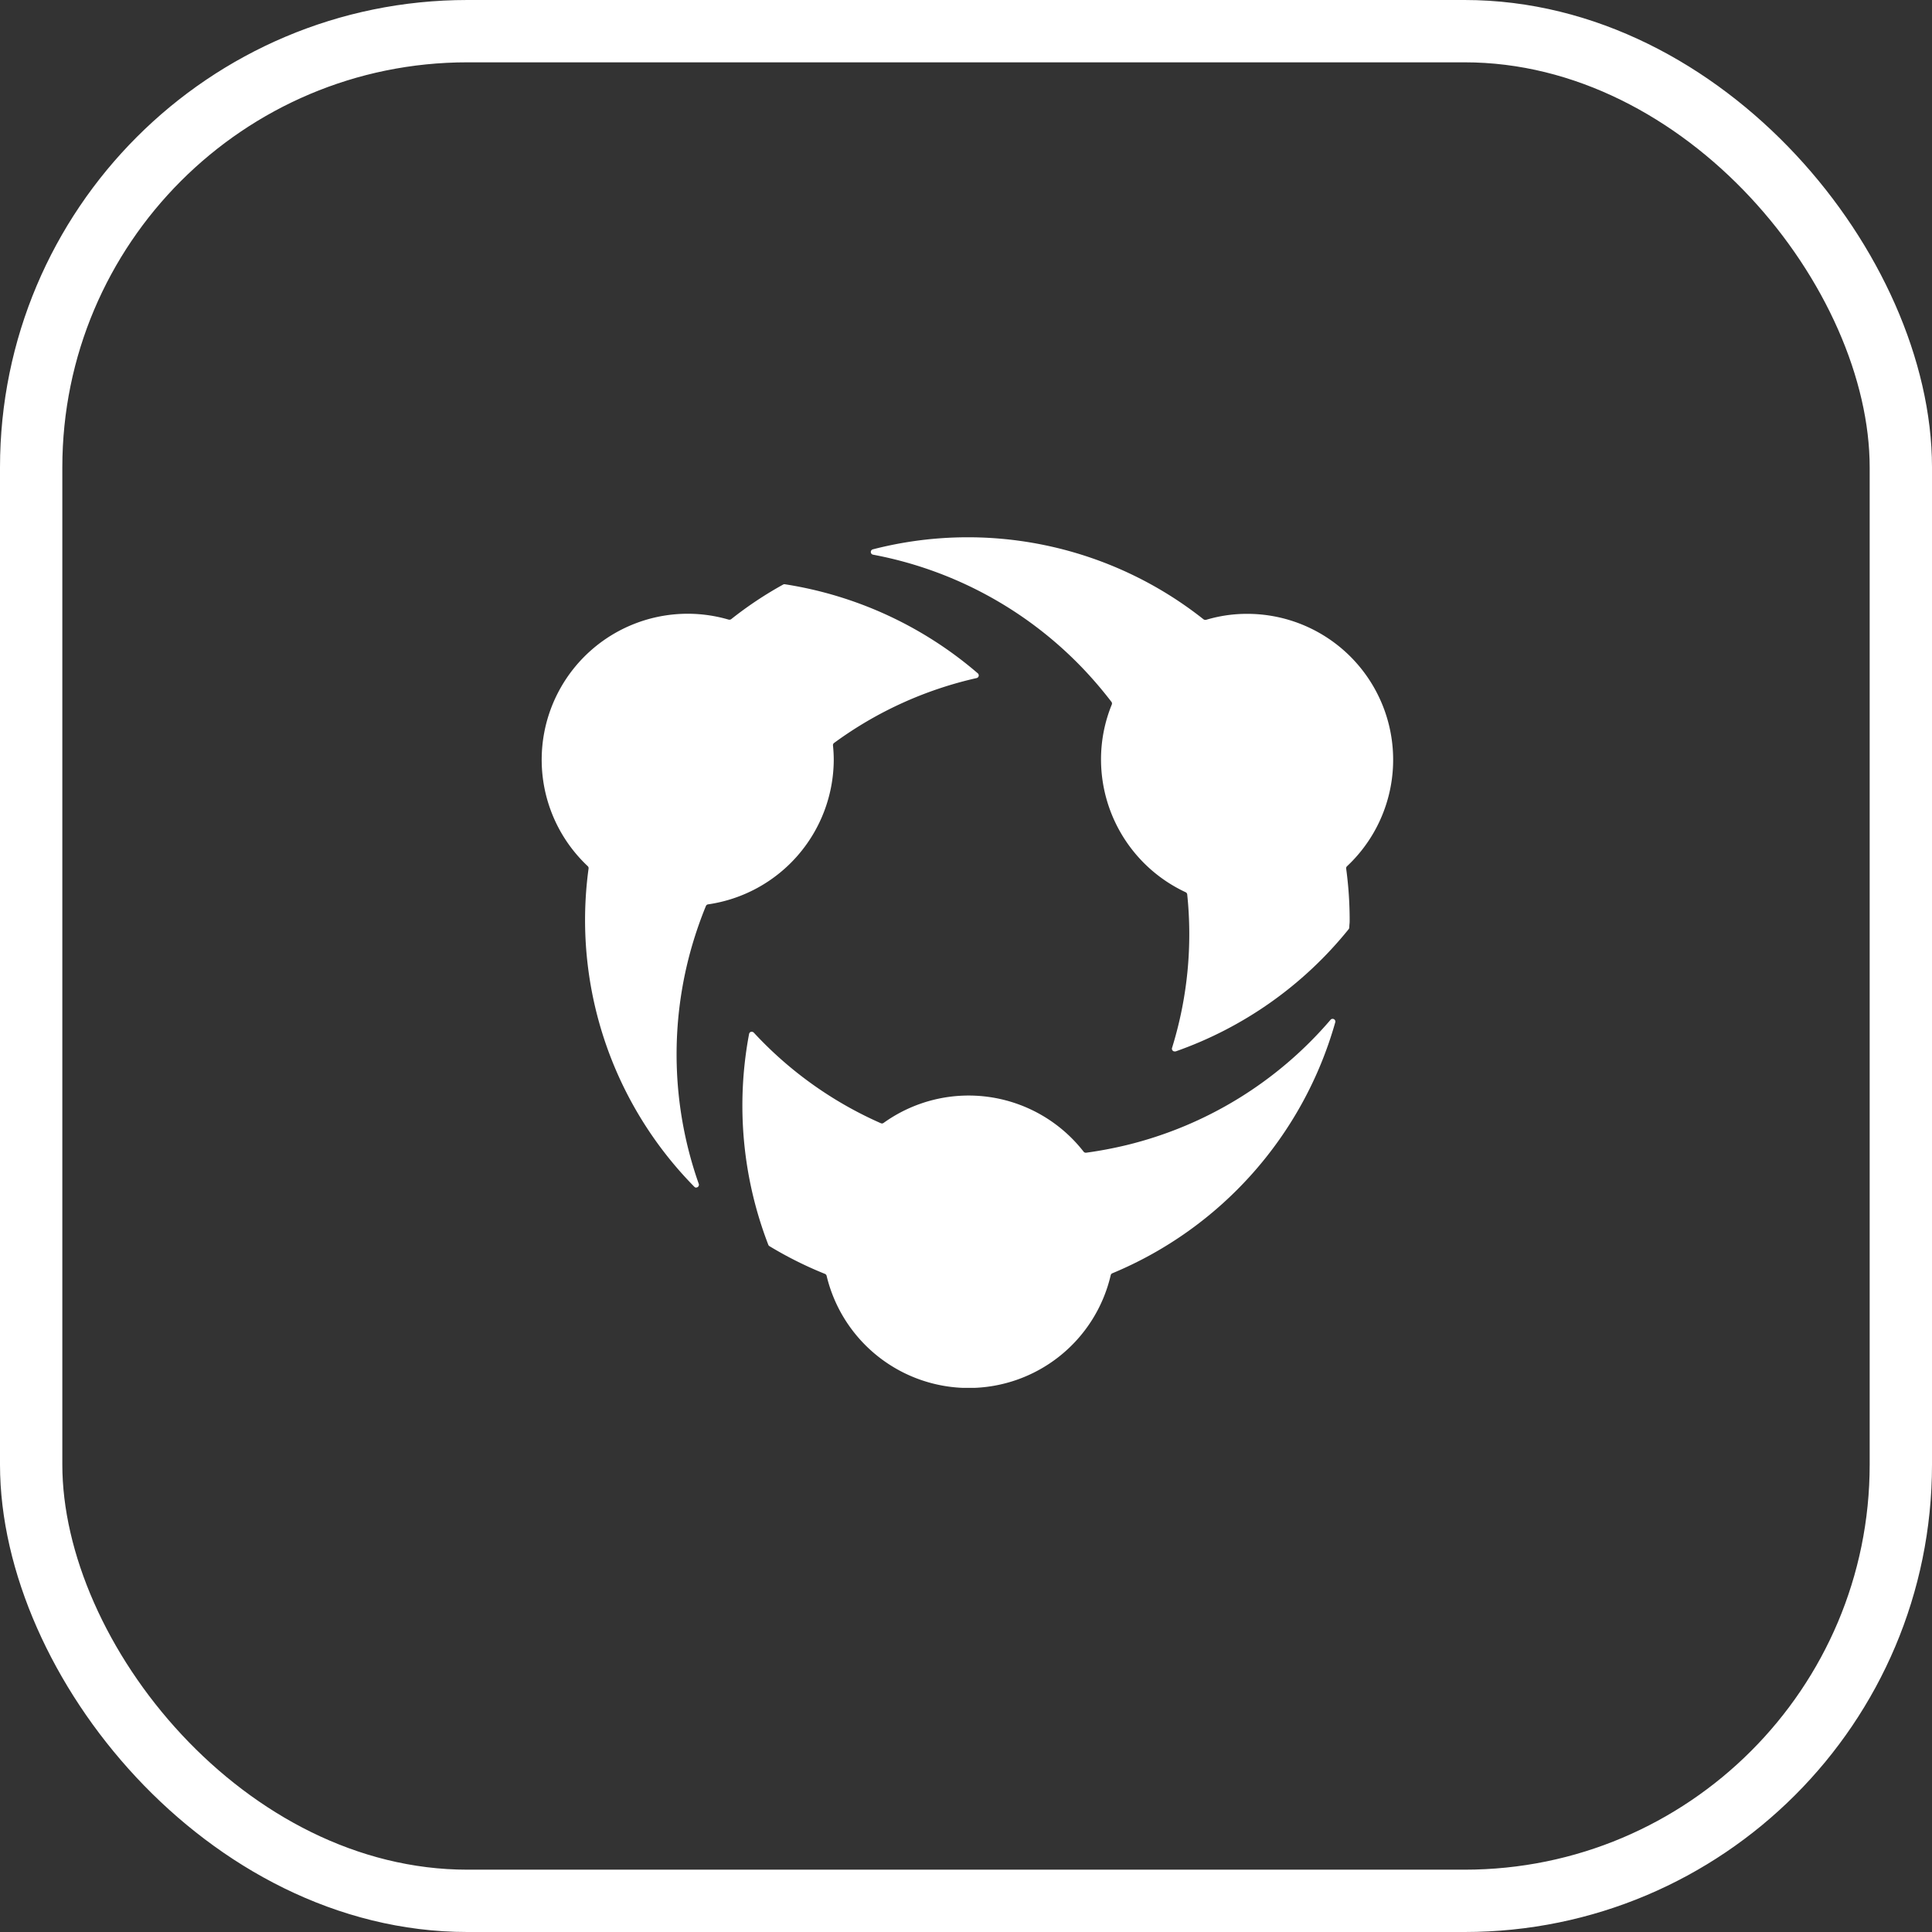 <svg xmlns="http://www.w3.org/2000/svg" xmlns:xlink="http://www.w3.org/1999/xlink" width="62" height="62" viewBox="0 0 62 62">
  <rect x="0" y="0" width="62" height="62" fill="#333333" stroke="none"/>
  <defs>
    <clipPath id="clip-path">
      <rect id="Rectangle_24541" data-name="Rectangle 24541" width="27.33" height="27.296" fill="#fff"/>
    </clipPath>
  </defs>
  <g id="gudl" transform="translate(-524 -7981)">
    <g id="Rectangle_24538" data-name="Rectangle 24538" transform="translate(524 7981)" fill="none" stroke="#fff" stroke-width="2">
      <rect width="62" height="62" rx="15" stroke="none"/>
      <rect x="1" y="1" width="60" height="60" rx="14" fill="none"/>
    </g>
    <g id="Group_29958" data-name="Group 29958" transform="translate(541.379 7998.242)" clip-path="url(#clip-path)">
      <path id="Path_14791" data-name="Path 14791" d="M13.711,27.3A4.689,4.689,0,0,1,9.148,23.7a.089.089,0,0,0-.052-.061,12.307,12.307,0,0,1-1.783-.891.087.087,0,0,1-.036-.043,12.409,12.409,0,0,1-.617-6.767.088.088,0,0,1,.062-.068h.017a.088.088,0,0,1,.071.025,12.308,12.308,0,0,0,4.08,2.909.09.09,0,0,0,.035.007.086.086,0,0,0,.051-.017,4.679,4.679,0,0,1,6.419.922.088.088,0,0,0,.069.034h.012c.427-.058.862-.14,1.291-.243a12.5,12.5,0,0,0,6.552-4.022.087.087,0,0,1,.067-.031.091.091,0,0,1,.042.01.088.088,0,0,1,.043.1,12.361,12.361,0,0,1-7.154,8.055.088.088,0,0,0-.052.061A4.68,4.68,0,0,1,13.711,27.3m-8.749-6.43A.086.086,0,0,1,4.9,20.84,12.2,12.2,0,0,1,1.509,10.63a.087.087,0,0,0-.027-.076A4.685,4.685,0,0,1,6.01,2.644a.083.083,0,0,0,.025,0,.087.087,0,0,0,.054-.019A12.1,12.1,0,0,1,7.755,1.516.087.087,0,0,1,7.8,1.506,12.407,12.407,0,0,1,14,4.366a.088.088,0,0,1-.038.152A12.3,12.3,0,0,0,9.388,6.6a.088.088,0,0,0-.036.079,4.608,4.608,0,0,1,.025.475A4.707,4.707,0,0,1,5.343,11.78a.087.087,0,0,0-.069.054c-.164.4-.311.82-.435,1.24a12.5,12.5,0,0,0,.206,7.676.088.088,0,0,1-.083.117M20.316,16.5a.087.087,0,0,1-.083-.113,12.307,12.307,0,0,0,.487-4.926.088.088,0,0,0-.05-.07,4.706,4.706,0,0,1-2.716-4.239A4.648,4.648,0,0,1,18.3,5.367a.087.087,0,0,0-.012-.086,13.214,13.214,0,0,0-.9-1.055A12.508,12.508,0,0,0,10.637.558a.087.087,0,0,1-.071-.083.088.088,0,0,1,.066-.088A12.185,12.185,0,0,1,21.242,2.631a.088.088,0,0,0,.054.019.085.085,0,0,0,.026,0,4.546,4.546,0,0,1,1.308-.193,4.683,4.683,0,0,1,3.218,8.1.087.087,0,0,0-.027.075,12.294,12.294,0,0,1,.112,1.639c0,.051,0,.1-.007.152l-.006.1a.086.086,0,0,1-.019.053A12.405,12.405,0,0,1,20.345,16.5Z" transform="translate(0 0)" fill="#fff"/>
    </g>
  </g>
</svg>
